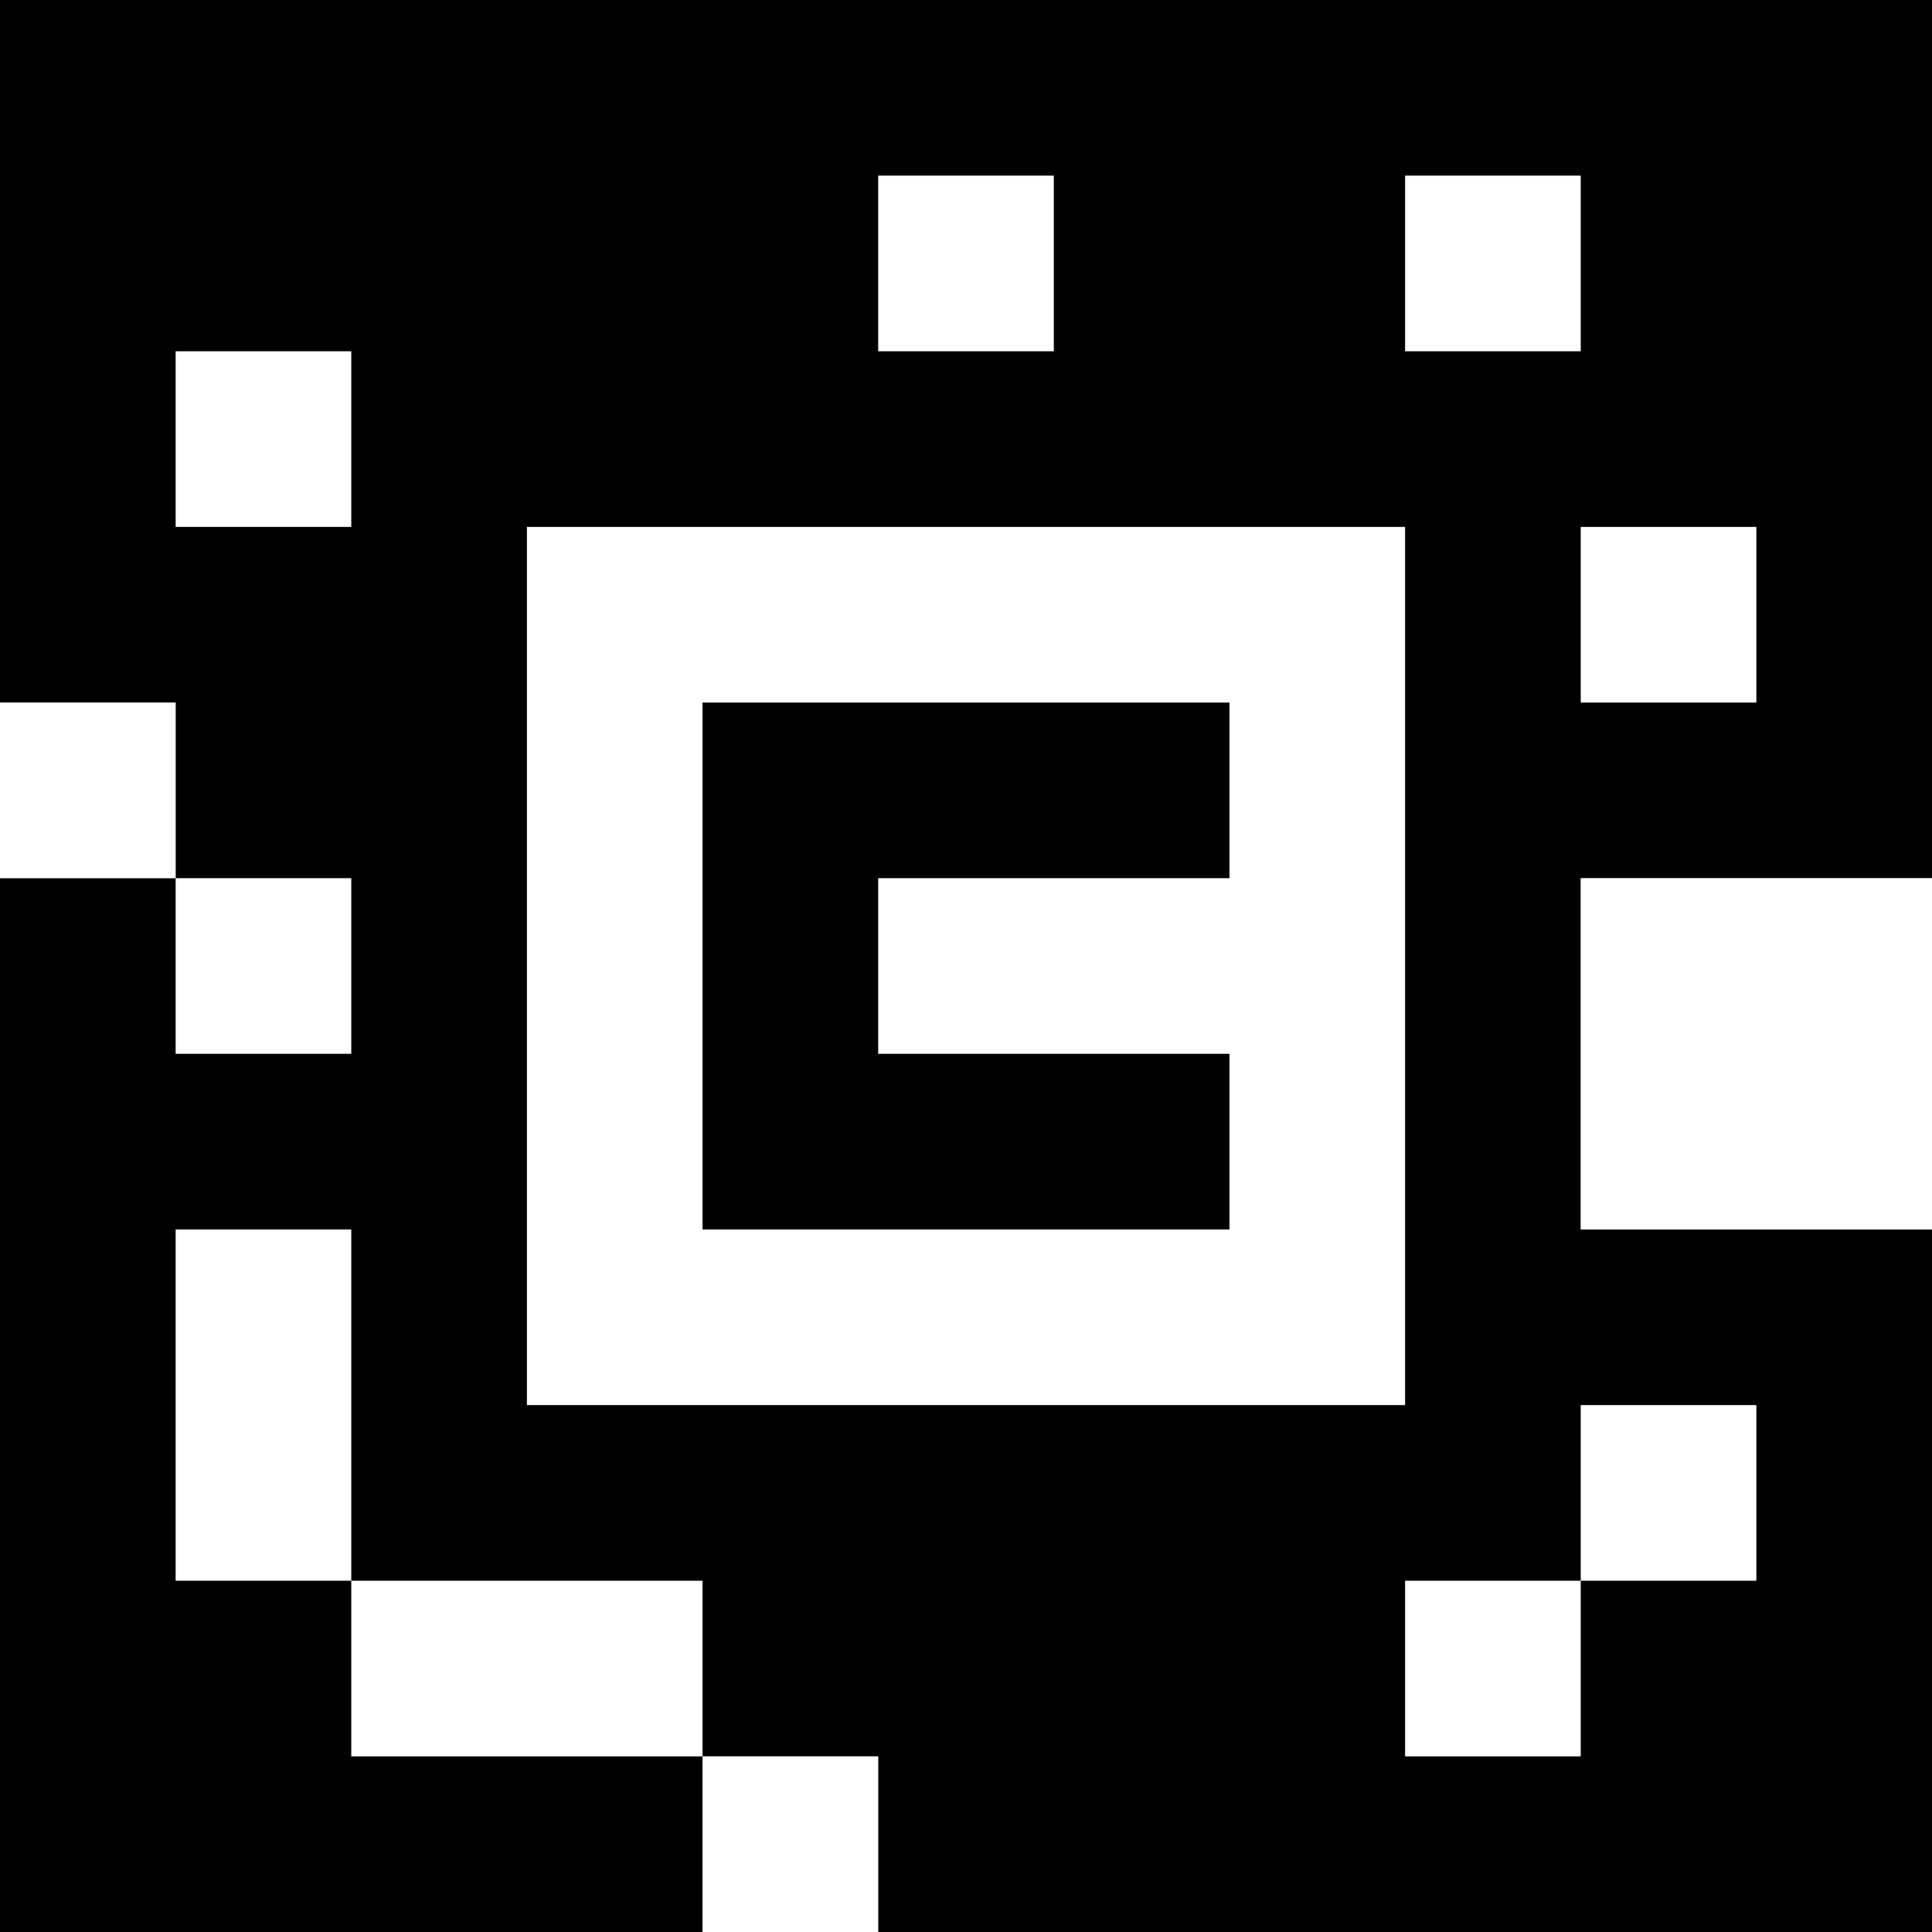 <?xml version="1.0" standalone="yes"?>
<svg xmlns="http://www.w3.org/2000/svg" width="110" height="110">
<rect width="100%" height="100%" fill="#808080" stroke="none"/>
<path style="fill:#000000; stroke:none;" d="M0 0L0 40L10 40L10 50L0 50L0 110L40 110L40 100L50 100L50 110L110 110L110 70L90 70L90 50L110 50L110 0L0 0z"/>
<path style="fill:#ffffff; stroke:none;" d="M50 10L50 20L60 20L60 10L50 10M80 10L80 20L90 20L90 10L80 10M10 20L10 30L20 30L20 20L10 20M30 30L30 80L80 80L80 30L30 30M90 30L90 40L100 40L100 30L90 30M0 40L0 50L10 50L10 40L0 40z"/>
<path style="fill:#000000; stroke:none;" d="M40 40L40 70L70 70L70 60L50 60L50 50L70 50L70 40L40 40z"/>
<path style="fill:#ffffff; stroke:none;" d="M10 50L10 60L20 60L20 50L10 50M90 50L90 70L110 70L110 50L90 50M10 70L10 90L20 90L20 100L40 100L40 90L20 90L20 70L10 70M90 80L90 90L80 90L80 100L90 100L90 90L100 90L100 80L90 80M40 100L40 110L50 110L50 100L40 100z"/>
</svg>
